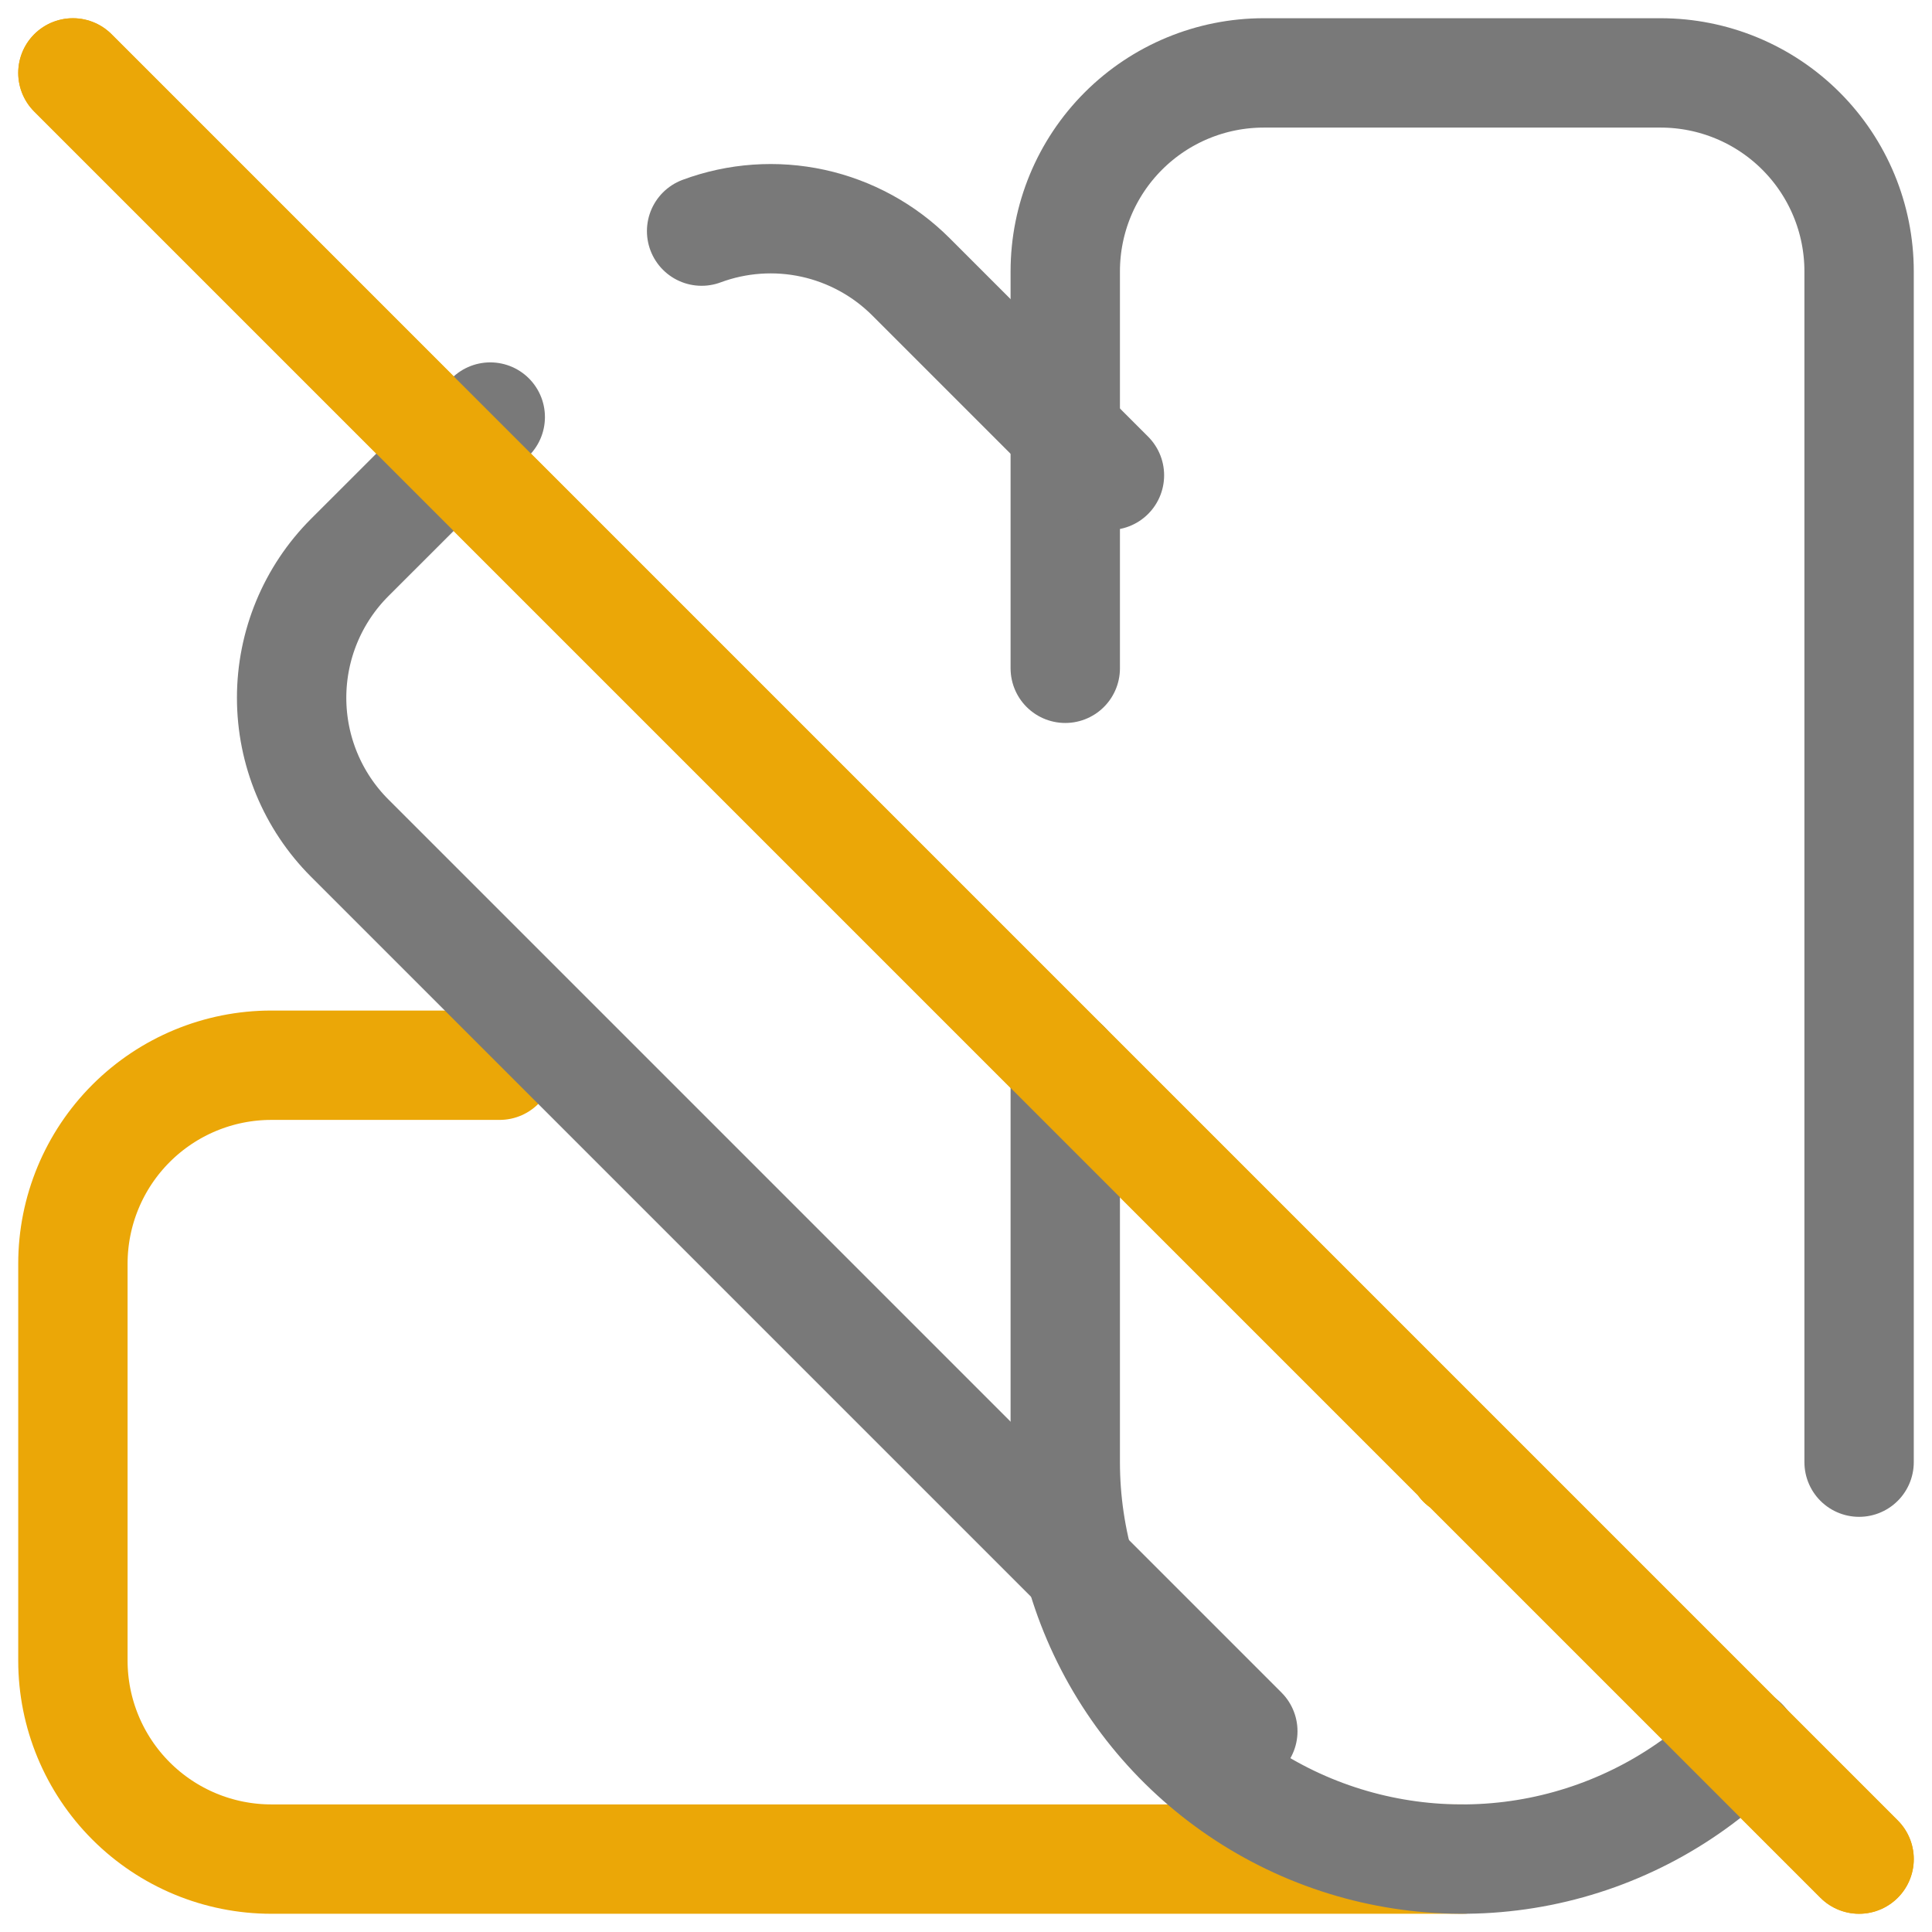 <svg width="53" height="53" viewBox="0 0 53 53" fill="none" xmlns="http://www.w3.org/2000/svg">
<path d="M13.706 29.222H7.444C6 29.222 4.616 29.796 3.595 30.817C2.574 31.838 2 33.222 2 34.666V45.555C2 46.999 2.574 48.384 3.595 49.405C4.616 50.426 6 51 7.444 51H40.111M40.111 40.111V40.138M2 2L51 51" stroke="#EBA707" stroke-width="3" stroke-linecap="round" stroke-linejoin="round"/>
<path d="M29.223 29.222V40.111C29.223 42.266 29.862 44.372 31.059 46.163C32.257 47.955 33.959 49.35 35.951 50.174C37.942 50.997 40.133 51.211 42.246 50.789C44.359 50.366 46.299 49.327 47.821 47.801M51 40.111V7.444C51 6 50.427 4.616 49.406 3.595C48.385 2.574 47 2 45.556 2H34.667C33.223 2 31.838 2.574 30.817 3.595C29.796 4.616 29.223 6 29.223 7.444V18.333" stroke="#797979" stroke-width="3" stroke-linecap="round" stroke-linejoin="round"/>
<path d="M30.435 13.039L24.991 7.595C24.254 6.858 23.321 6.348 22.303 6.125C21.285 5.903 20.224 5.977 19.247 6.34M13.449 11.441L9.594 15.293C8.573 16.314 8 17.699 8 19.142C8 20.586 8.573 21.971 9.594 22.992L34.094 47.492" stroke="#797979" stroke-width="3" stroke-linecap="round" stroke-linejoin="round"/>
<path d="M40.111 40.111V40.138M2 2L51 51" stroke="#EBA707" stroke-width="3" stroke-linecap="round" stroke-linejoin="round"/>
</svg>
